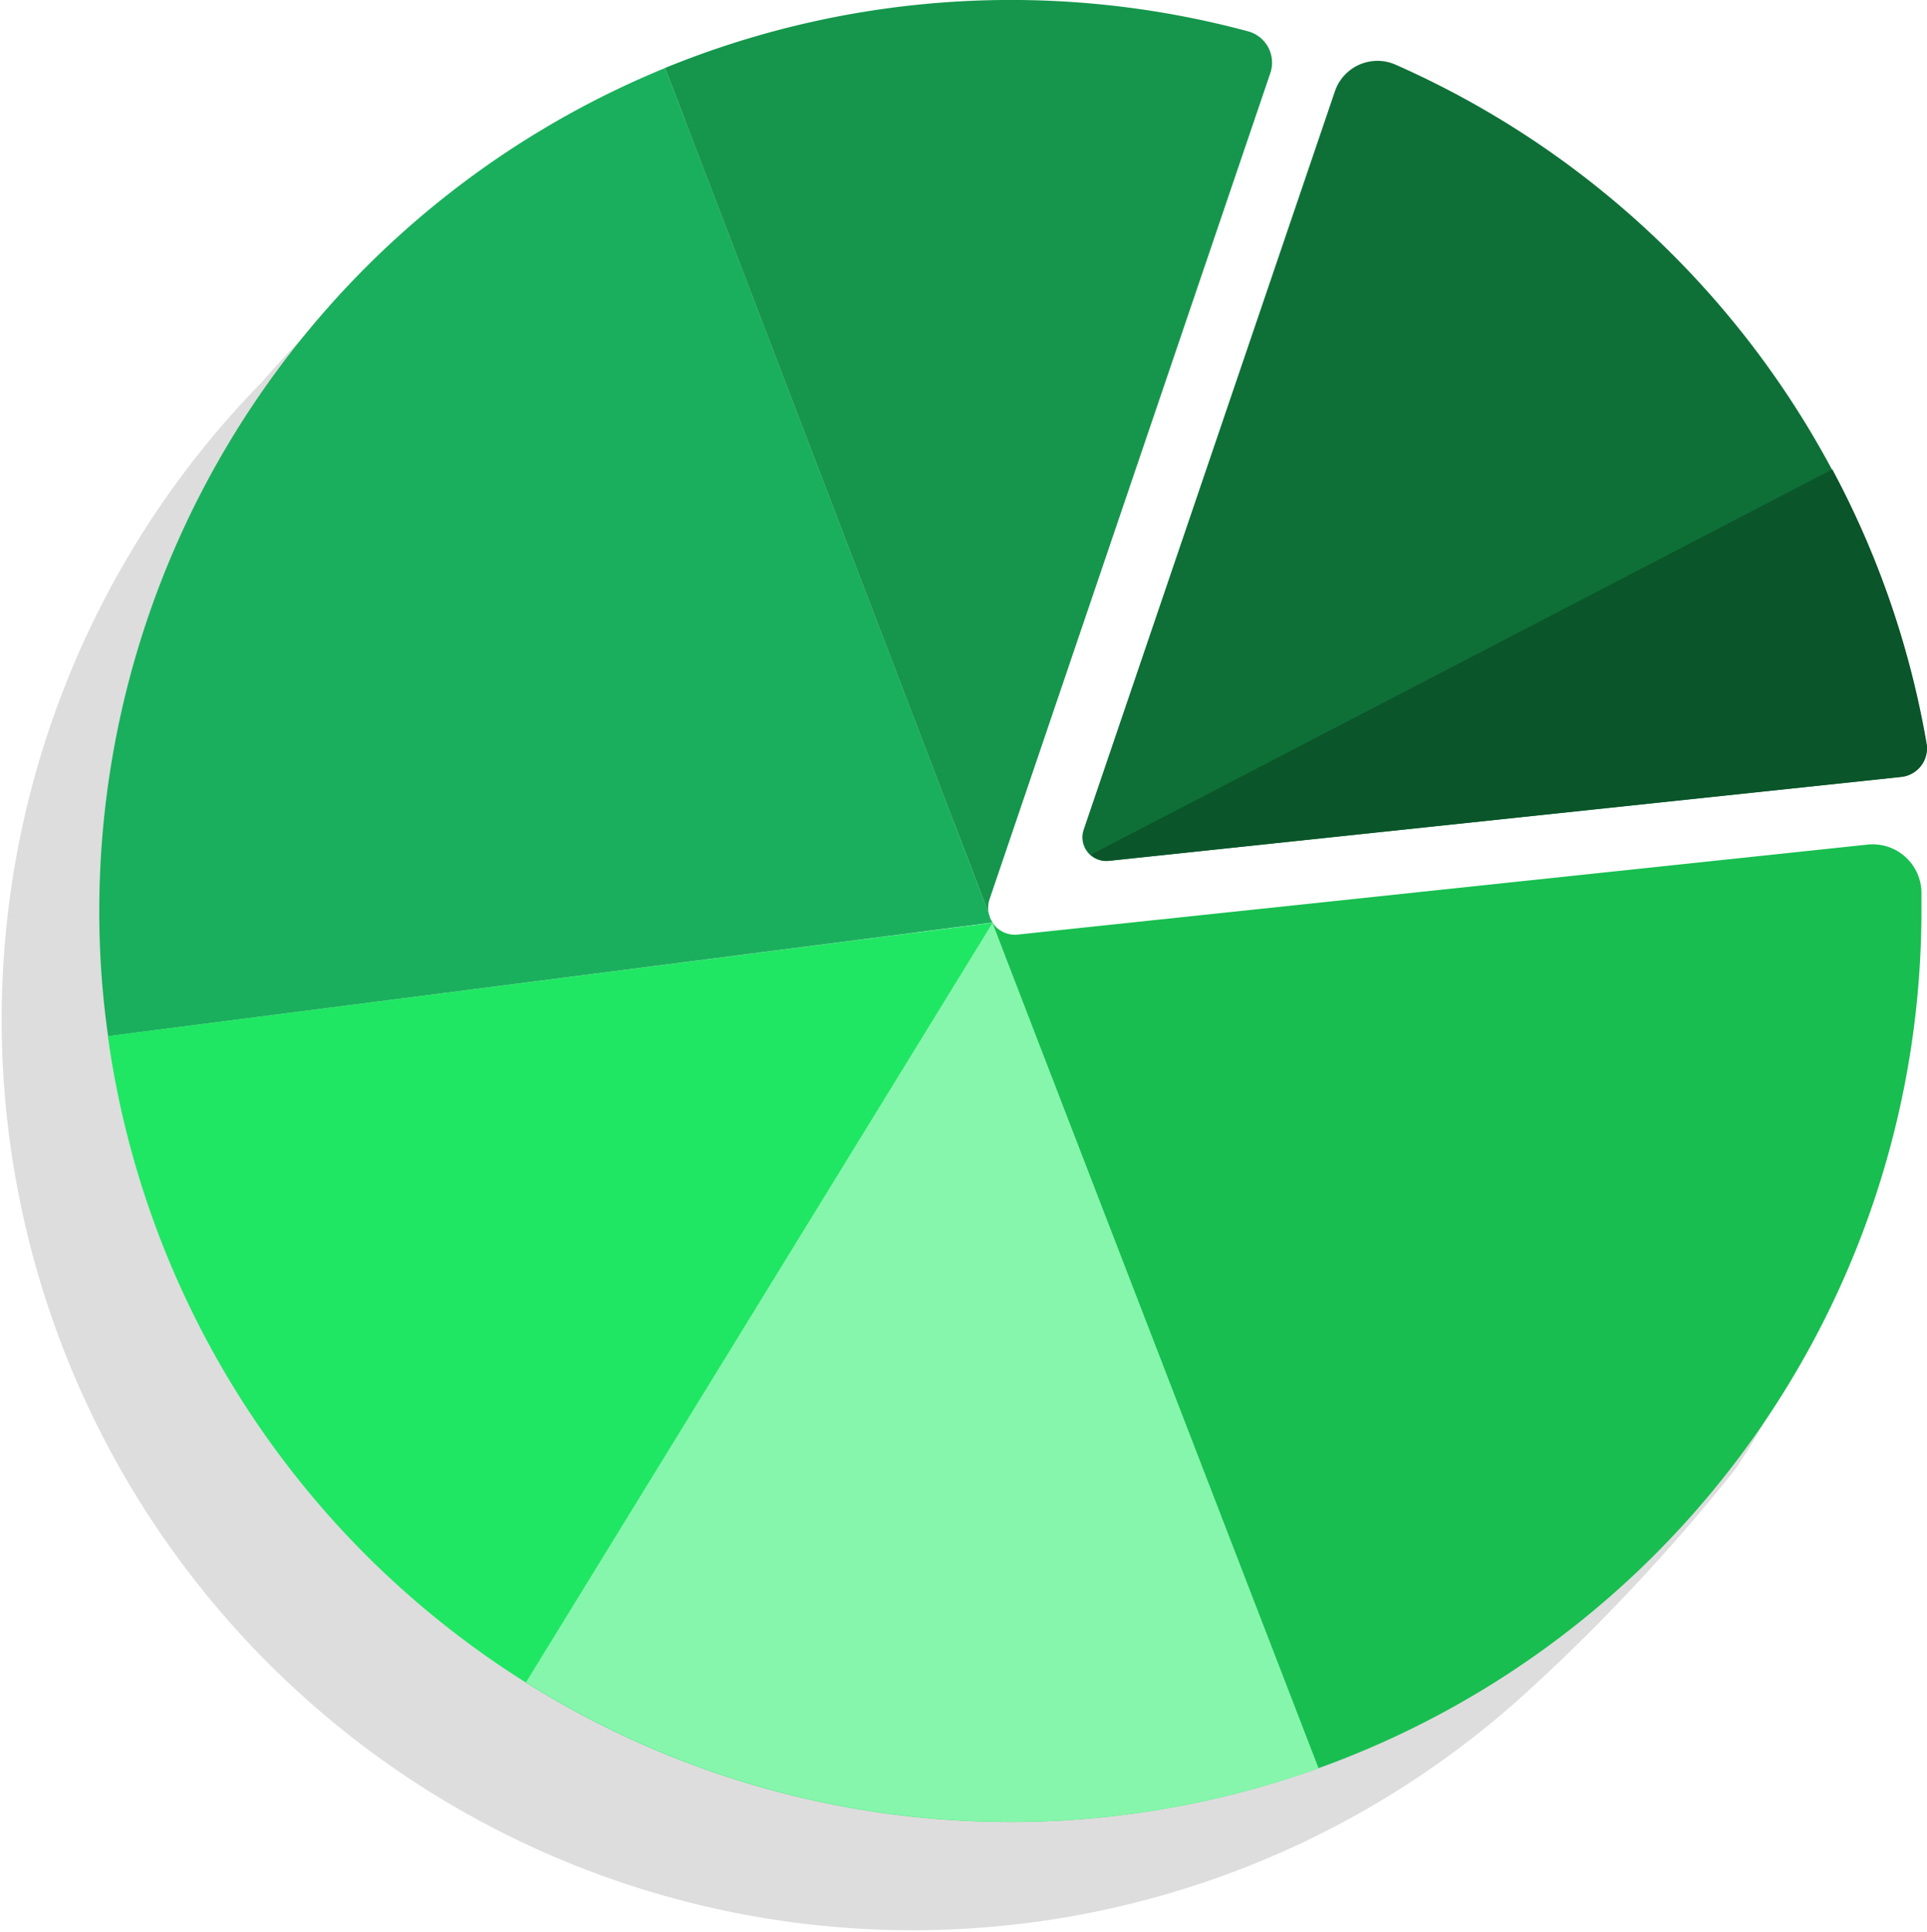 <svg height="32" viewBox="0 0 31.91 32" width="31.91" xmlns="http://www.w3.org/2000/svg"><g fill-rule="evenodd"><path d="m29.285 85.22a.808.808 0 0 1 .893.789q0 .154 0 .309c0 3.123.2 5-1.428 7.411a31.725 31.725 0 0 1 -3.377 3.626 15.085 15.085 0 0 1 -21.05-21.6 21.225 21.225 0 0 1 3.4-3.122c2.255-1.342 4.558-1.4 7.37-1.4a15.085 15.085 0 0 1 3.939.52.537.537 0 0 1 .365.69c-.877 2.582-4.65 13.685-4.65 13.685a.444.444 0 0 0 .467.585z" fill="#ddd" transform="translate(-.005 -69.407)"/><path d="m64.363 60.044a14.572 14.572 0 0 1 -.146-2.073 15.094 15.094 0 0 1 9.369-13.962l5.36 14 .027.089.018.03.014.035z" fill="#1aaf5d" transform="translate(-62.573 -42.882)"/><path d="m641.367 547.58.04.065a.444.444 0 0 0 .394.164l14.072-1.49a.808.808 0 0 1 .893.789q0 .154 0 .309a15.1 15.1 0 0 1 -10.006 14.207l-5.079-13.219z" fill="#18be50" transform="translate(-624.948 -532.33)"/><path d="m430.2 1.127a15.116 15.116 0 0 1 9.662-.607.537.537 0 0 1 .365.69c-.877 2.582-4.65 13.685-4.65 13.685a.426.426 0 0 0 -.012.235l-5.36-14z" fill="#15964c" transform="translate(-419.191)"/><path d="m84.547 597.074.3.791 5.079 13.219a15.087 15.087 0 0 1 -20.026-12.134l14.643-1.876z" fill="#1fe763" transform="translate(-68.114 -581.789)"/><path d="m353.351 611a15.1 15.1 0 0 1 -13.125-1.424l7.724-12.576z" fill="#86f6ac" transform="translate(-331.516 -581.712)"/><path d="m704.506 39.894a.744.744 0 0 1 1-.444 15.128 15.128 0 0 1 8.794 11.25.475.475 0 0 1 -.419.55l-13.122 1.39a.393.393 0 0 1 -.413-.517z" fill="#0e7037" transform="translate(-682.401 -38.381)"/><path d="m717.694 303.679a14.984 14.984 0 0 1 1.562 4.543.475.475 0 0 1 -.419.55l-13.122 1.39a.393.393 0 0 1 -.3-.1z" fill="#0b552a" transform="translate(-687.352 -295.905)"/></g></svg>